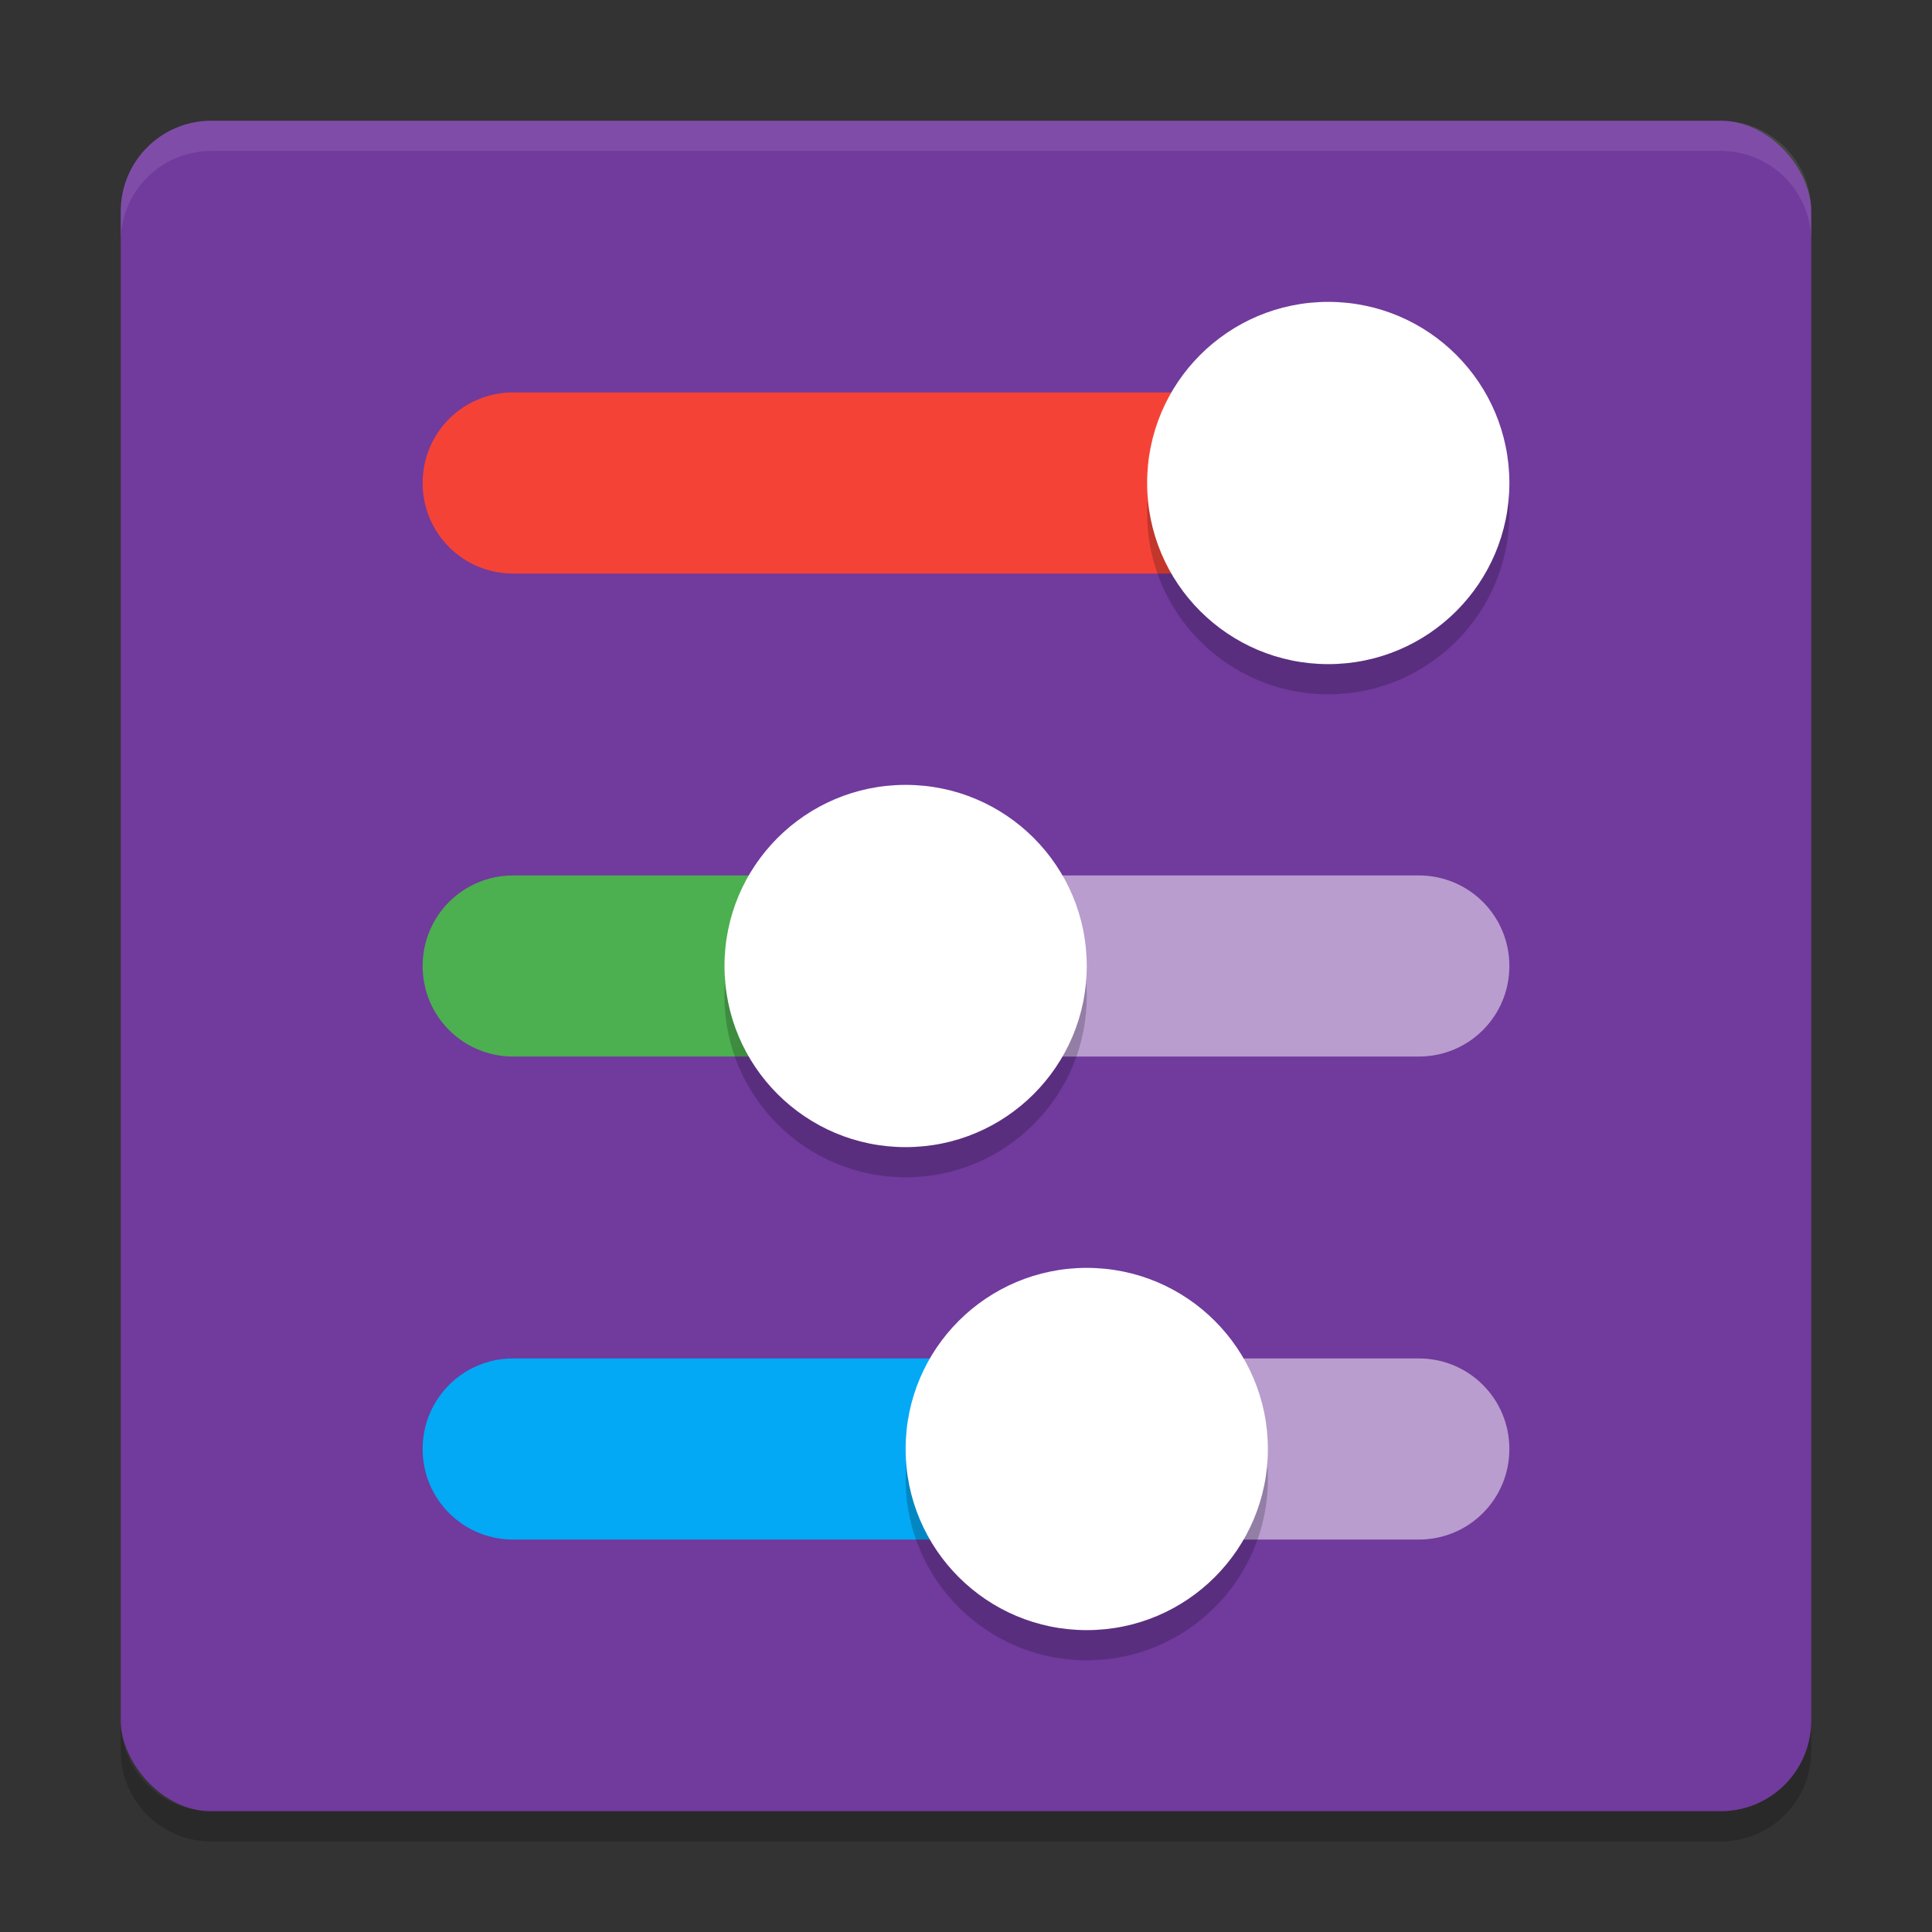 <svg xmlns="http://www.w3.org/2000/svg" width="64" height="64" version="1"><rect width="100%" height="100%" fill="#333333" stroke="none"/><defs>
<linearGradient id="ucPurpleBlue" x1="0%" y1="0%" x2="100%" y2="100%">
  <stop offset="0%" style="stop-color:#B794F4;stop-opacity:1"/>
  <stop offset="100%" style="stop-color:#4299E1;stop-opacity:1"/>
</linearGradient>
</defs>
 <rect style="fill:#713a9d" width="56" height="56" x="4" y="4" rx="3" ry="3"/>
 <path style="fill:#ffffff;opacity:0.1" d="m7 4c-1.662 0-3 1.338-3 3v1c0-1.662 1.338-3 3-3h50c1.662 0 3 1.338 3 3v-1c0-1.662-1.338-3-3-3h-50z"/>
 <path style="opacity:0.2" d="m4 57v1c0 1.662 1.338 3 3 3h50c1.662 0 3-1.338 3-3v-1c0 1.662-1.338 3-3 3h-50c-1.662 0-3-1.338-3-3z"/>
 <path style="opacity:0.5;fill:#ffffff" d="m 30,29 v 6 h 17 c 1.662,0 3,-1.338 3,-3 0,-1.662 -1.338,-3 -3,-3 z m 6,16 v 6 h 11 c 1.662,0 3,-1.338 3,-3 0,-1.662 -1.338,-3 -3,-3 z"/>
 <path style="fill:#f44336" d="M 43,13 H 17 c -1.662,0 -3,1.338 -3,3 0,1.662 1.338,3 3,3 h 26 z"/>
 <path style="fill:#03a9f4" d="M 37,45 H 17 C 15.338,45 14,46.338 14,48 14,49.662 15.338,51 17,51 H 37 Z"/>
 <path style="fill:#4caf50" d="M 28,29 H 17 C 15.338,29 14,30.338 14,32 14,33.662 15.338,35 17,35 H 28 Z"/>
 <path style="opacity:0.2" d="m 50,17 c 0,-3.314 -2.686,-6 -6,-6 -3.314,0 -6,2.686 -6,6 0,3.314 2.686,6 6,6 3.314,0 6,-2.686 6,-6 z"/>
 <path style="opacity:0.2" d="m 42,49 c 0,-3.314 -2.686,-6 -6,-6 -3.314,0 -6,2.686 -6,6 0,3.314 2.686,6 6,6 3.314,0 6,-2.686 6,-6 z"/>
 <path style="opacity:0.2" d="m 36,33 c 0,-3.314 -2.686,-6 -6,-6 -3.314,0 -6,2.686 -6,6 0,3.314 2.686,6 6,6 3.314,0 6,-2.686 6,-6 z"/>
 <path style="fill:#ffffff" d="m 50,16 c 0,-3.314 -2.686,-6 -6,-6 -3.314,0 -6,2.686 -6,6 0,3.314 2.686,6 6,6 3.314,0 6,-2.686 6,-6 z"/>
 <path style="fill:#ffffff" d="m 42,48 c 0,-3.314 -2.686,-6 -6,-6 -3.314,0 -6,2.686 -6,6 0,3.314 2.686,6 6,6 3.314,0 6,-2.686 6,-6 z"/>
 <path style="fill:#ffffff" d="m 36,32 c 0,-3.314 -2.686,-6 -6,-6 -3.314,0 -6,2.686 -6,6 0,3.314 2.686,6 6,6 3.314,0 6,-2.686 6,-6 z"/>
</svg>
